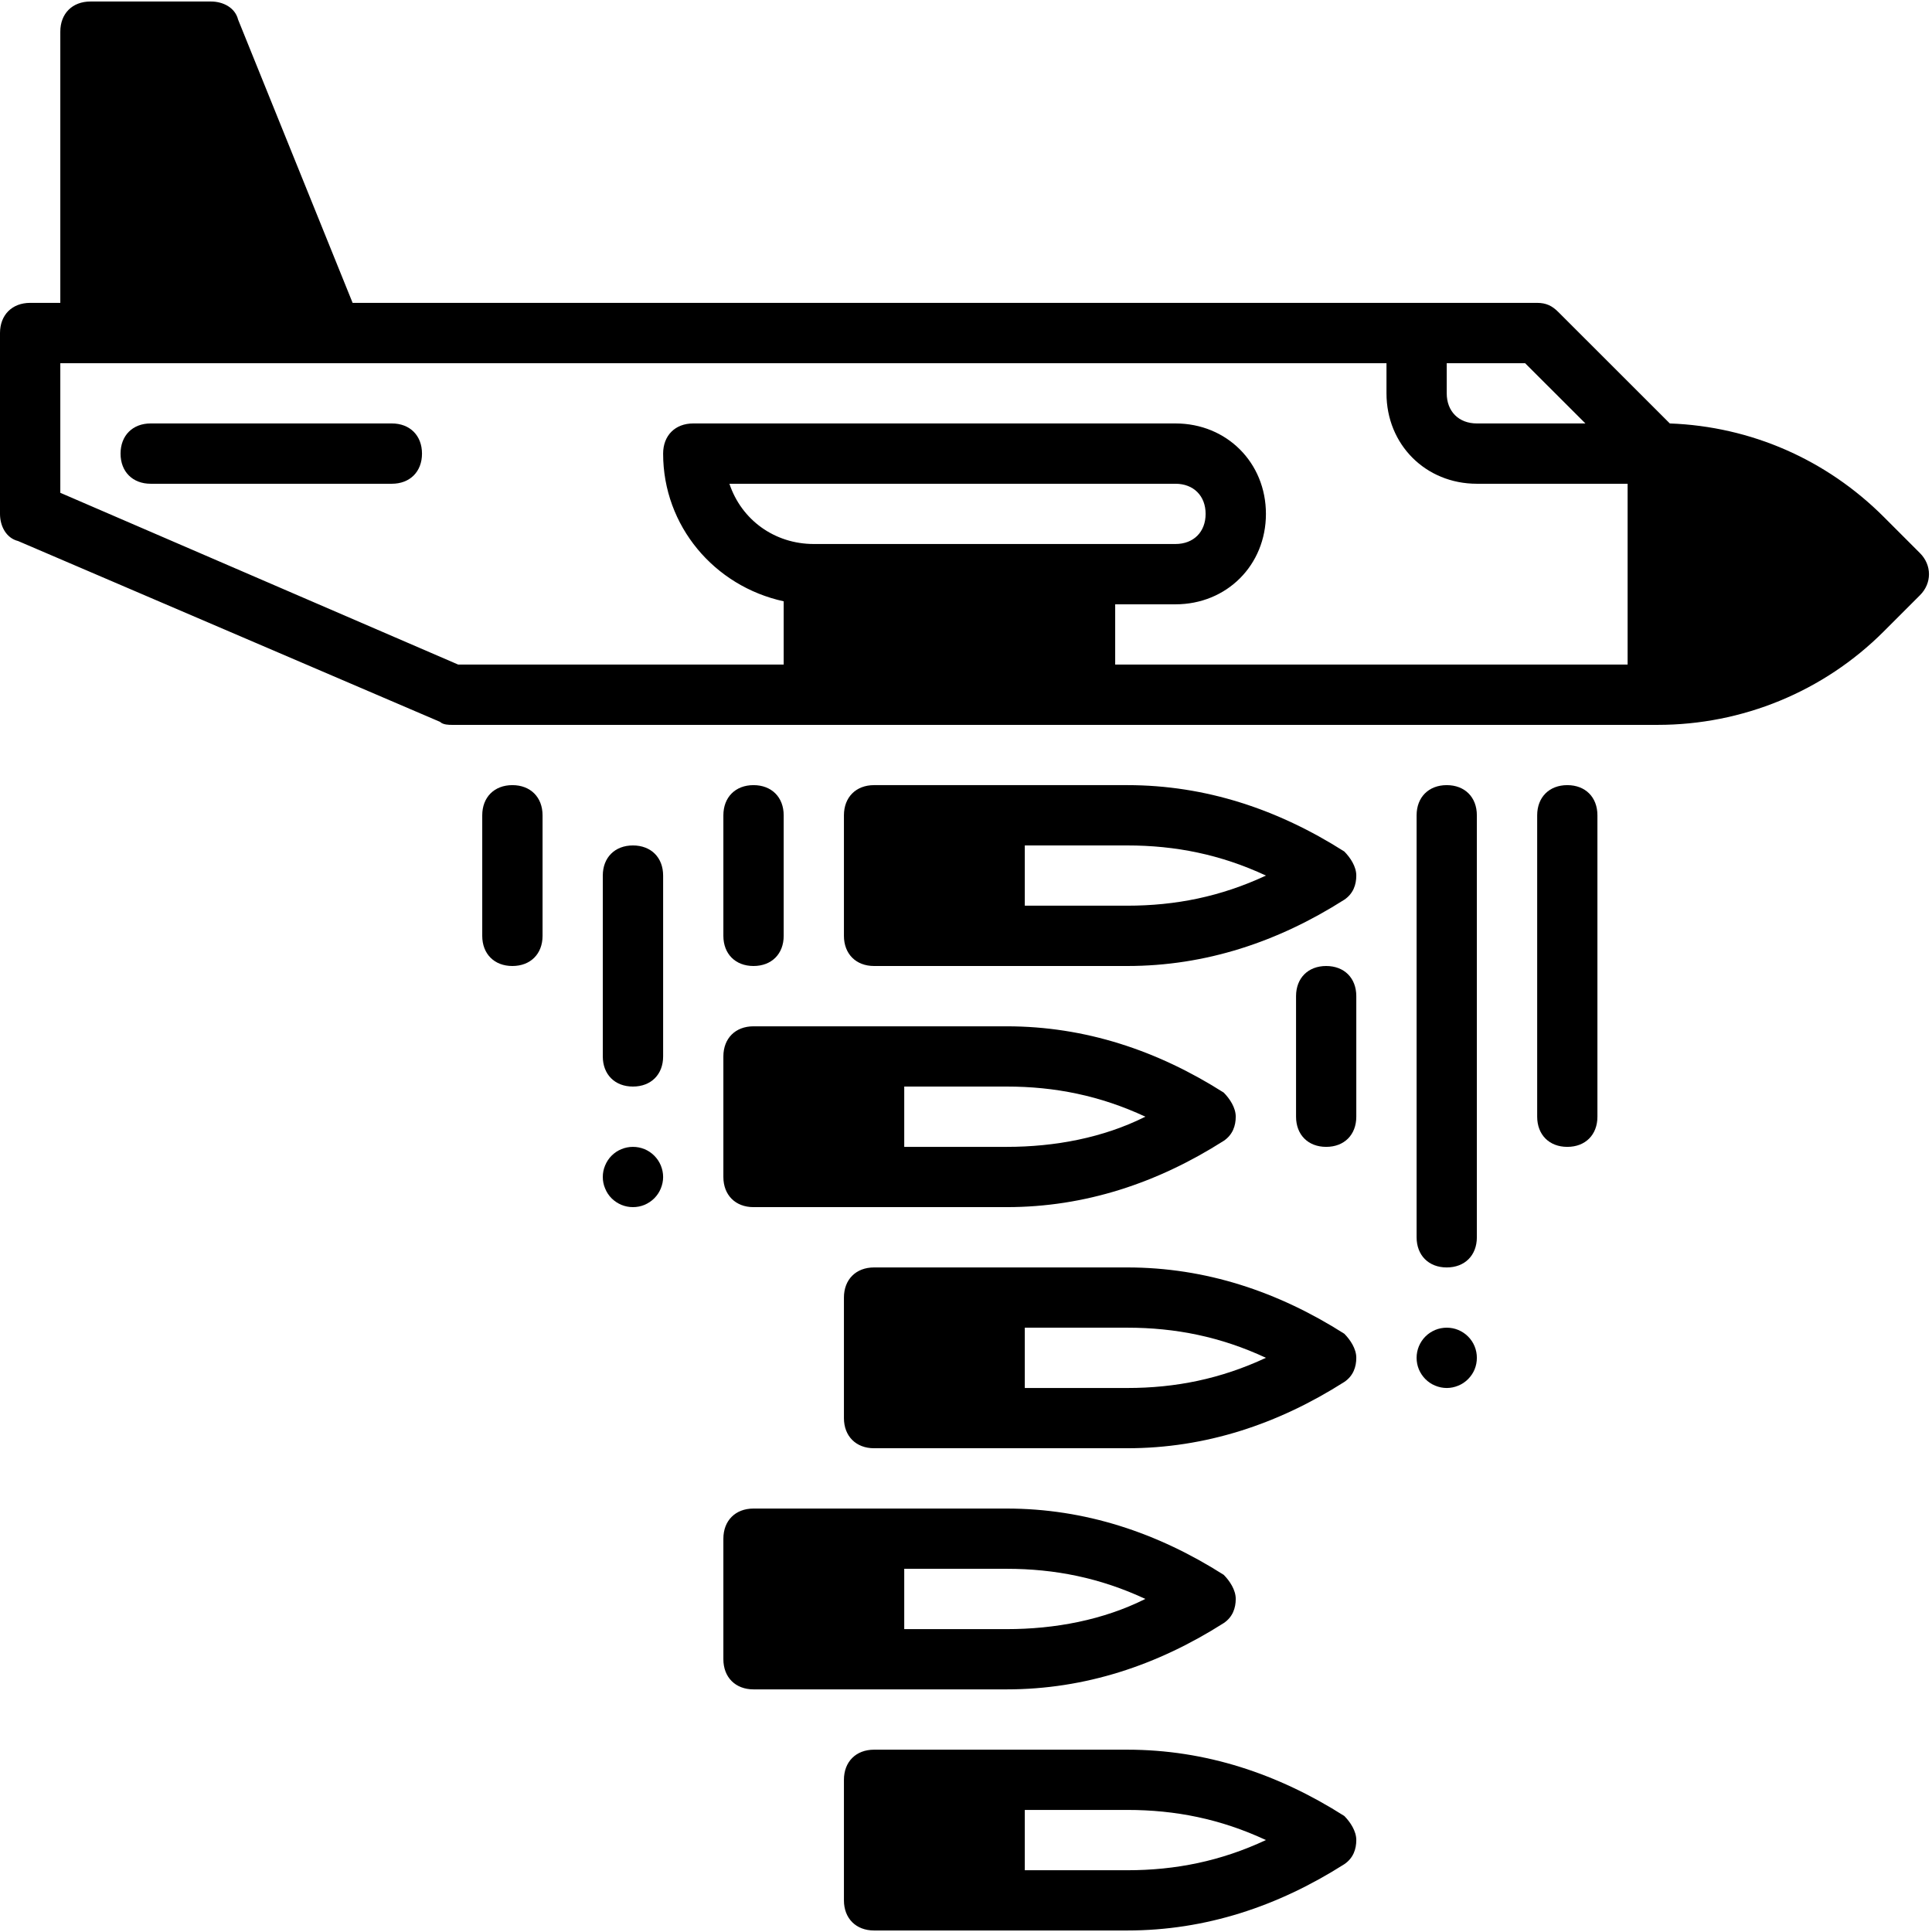 <svg xmlns="http://www.w3.org/2000/svg" xmlns:xlink="http://www.w3.org/1999/xlink" width="16" zoomAndPan="magnify" viewBox="0 0 120 120" height="16" preserveAspectRatio="xMidYMid meet" version="1.2"><g id="a57c670522"><path style=" stroke:none;fill-rule:nonzero;fill:#000000;fill-opacity:1;" d="M 119.25 34.352 L 117.004 32.105 C 113.449 28.551 108.766 26.488 103.715 26.301 L 96.785 19.375 C 96.41 19 96.039 18.812 95.477 18.812 L 21.902 18.812 L 14.789 1.219 C 14.602 0.469 13.852 0.094 13.105 0.094 L 5.617 0.094 C 4.492 0.094 3.746 0.844 3.746 1.965 L 3.746 18.812 L 1.871 18.812 C 0.75 18.812 0 19.562 0 20.688 L 0 31.918 C 0 32.668 0.375 33.418 1.125 33.605 L 27.332 44.836 C 27.52 45.023 27.895 45.023 28.082 45.023 L 102.965 45.023 C 108.207 45.023 113.262 42.965 117.004 39.219 L 119.25 36.973 C 120 36.227 120 35.102 119.25 34.352 Z M 98.473 26.301 L 91.73 26.301 C 90.609 26.301 89.859 25.555 89.859 24.43 L 89.859 22.559 L 94.727 22.559 Z M 3.746 30.609 L 3.746 22.559 L 86.117 22.559 L 86.117 24.43 C 86.117 27.613 88.551 30.047 91.73 30.047 L 101.094 30.047 L 101.094 41.277 L 69.266 41.277 L 69.266 37.535 L 73.012 37.535 C 76.195 37.535 78.629 35.102 78.629 31.918 C 78.629 28.738 76.195 26.301 73.012 26.301 L 43.059 26.301 C 41.934 26.301 41.188 27.051 41.188 28.176 C 41.188 32.668 44.367 36.41 48.676 37.348 L 48.676 41.277 L 28.457 41.277 Z M 45.305 30.047 L 73.012 30.047 C 74.133 30.047 74.883 30.797 74.883 31.918 C 74.883 33.043 74.133 33.789 73.012 33.789 L 50.547 33.789 C 48.113 33.789 46.055 32.293 45.305 30.047 Z M 45.305 30.047 "/><path style=" stroke:none;fill-rule:nonzero;fill:#000000;fill-opacity:1;" d="M 83.496 52.887 C 79.375 50.266 74.883 48.766 70.016 48.766 L 54.289 48.766 C 53.168 48.766 52.418 49.516 52.418 50.641 L 52.418 58.129 C 52.418 59.25 53.168 60 54.289 60 L 70.016 60 C 74.883 60 79.375 58.504 83.496 55.883 C 84.055 55.508 84.242 54.945 84.242 54.383 C 84.242 53.82 83.867 53.262 83.496 52.887 Z M 70.016 56.254 L 63.652 56.254 L 63.652 52.512 L 70.016 52.512 C 73.012 52.512 75.82 53.074 78.629 54.383 C 75.82 55.695 73.012 56.254 70.016 56.254 Z M 70.016 56.254 "/><path style=" stroke:none;fill-rule:nonzero;fill:#000000;fill-opacity:1;" d="M 44.93 73.105 C 44.93 74.227 45.68 74.977 46.801 74.977 L 62.527 74.977 C 67.395 74.977 71.887 73.48 76.008 70.859 C 76.566 70.484 76.754 69.922 76.754 69.359 C 76.754 68.797 76.379 68.238 76.008 67.863 C 71.887 65.242 67.395 63.746 62.527 63.746 L 46.801 63.746 C 45.68 63.746 44.93 64.492 44.93 65.617 Z M 71.141 69.359 C 68.52 70.672 65.523 71.234 62.527 71.234 L 56.164 71.234 L 56.164 67.488 L 62.527 67.488 C 65.523 67.488 68.332 68.051 71.141 69.359 Z M 71.141 69.359 "/><path style=" stroke:none;fill-rule:nonzero;fill:#000000;fill-opacity:1;" d="M 83.496 82.84 C 79.375 80.219 74.883 78.723 70.016 78.723 L 54.289 78.723 C 53.168 78.723 52.418 79.469 52.418 80.594 L 52.418 88.082 C 52.418 89.203 53.168 89.953 54.289 89.953 L 70.016 89.953 C 74.883 89.953 79.375 88.457 83.496 85.836 C 84.055 85.461 84.242 84.898 84.242 84.336 C 84.242 83.773 83.867 83.215 83.496 82.84 Z M 70.016 86.211 L 63.652 86.211 L 63.652 82.465 L 70.016 82.465 C 73.012 82.465 75.82 83.027 78.629 84.336 C 75.82 85.648 73.012 86.211 70.016 86.211 Z M 70.016 86.211 "/><path style=" stroke:none;fill-rule:nonzero;fill:#000000;fill-opacity:1;" d="M 62.527 104.93 C 67.395 104.93 71.887 103.434 76.008 100.812 C 76.566 100.438 76.754 99.875 76.754 99.312 C 76.754 98.754 76.379 98.191 76.008 97.816 C 71.887 95.195 67.395 93.699 62.527 93.699 L 46.801 93.699 C 45.68 93.699 44.93 94.445 44.93 95.57 L 44.93 103.059 C 44.93 104.18 45.68 104.93 46.801 104.93 Z M 71.141 99.312 C 68.52 100.625 65.523 101.188 62.527 101.188 L 56.164 101.188 L 56.164 97.441 L 62.527 97.441 C 65.523 97.441 68.332 98.004 71.141 99.312 Z M 71.141 99.312 "/><path style=" stroke:none;fill-rule:nonzero;fill:#000000;fill-opacity:1;" d="M 83.496 112.793 C 79.375 110.172 74.883 108.676 70.016 108.676 L 54.289 108.676 C 53.168 108.676 52.418 109.422 52.418 110.547 L 52.418 118.035 C 52.418 119.156 53.168 119.906 54.289 119.906 L 70.016 119.906 C 74.883 119.906 79.375 118.41 83.496 115.789 C 84.055 115.414 84.242 114.852 84.242 114.289 C 84.242 113.73 83.867 113.168 83.496 112.793 Z M 70.016 116.164 L 63.652 116.164 L 63.652 112.418 L 70.016 112.418 C 73.012 112.418 75.82 112.98 78.629 114.289 C 75.82 115.602 73.012 116.164 70.016 116.164 Z M 70.016 116.164 "/><path style=" stroke:none;fill-rule:nonzero;fill:#000000;fill-opacity:1;" d="M 24.336 26.301 L 9.359 26.301 C 8.238 26.301 7.488 27.051 7.488 28.176 C 7.488 29.297 8.238 30.047 9.359 30.047 L 24.336 30.047 C 25.461 30.047 26.211 29.297 26.211 28.176 C 26.211 27.051 25.461 26.301 24.336 26.301 Z M 24.336 26.301 "/><path style=" stroke:none;fill-rule:nonzero;fill:#000000;fill-opacity:1;" d="M 46.801 60 C 47.926 60 48.676 59.25 48.676 58.129 L 48.676 50.641 C 48.676 49.516 47.926 48.766 46.801 48.766 C 45.68 48.766 44.93 49.516 44.93 50.641 L 44.93 58.129 C 44.93 59.25 45.68 60 46.801 60 Z M 46.801 60 "/><path style=" stroke:none;fill-rule:nonzero;fill:#000000;fill-opacity:1;" d="M 39.312 52.512 C 38.191 52.512 37.441 53.262 37.441 54.383 L 37.441 65.617 C 37.441 66.738 38.191 67.488 39.312 67.488 C 40.438 67.488 41.188 66.738 41.188 65.617 L 41.188 54.383 C 41.188 53.262 40.438 52.512 39.312 52.512 Z M 39.312 52.512 "/><path style=" stroke:none;fill-rule:nonzero;fill:#000000;fill-opacity:1;" d="M 31.824 48.766 C 30.703 48.766 29.953 49.516 29.953 50.641 L 29.953 58.129 C 29.953 59.25 30.703 60 31.824 60 C 32.949 60 33.699 59.25 33.699 58.129 L 33.699 50.641 C 33.699 49.516 32.949 48.766 31.824 48.766 Z M 31.824 48.766 "/><path style=" stroke:none;fill-rule:nonzero;fill:#000000;fill-opacity:1;" d="M 41.188 73.105 C 41.188 73.352 41.137 73.59 41.043 73.82 C 40.949 74.051 40.812 74.254 40.637 74.43 C 40.461 74.605 40.258 74.738 40.031 74.836 C 39.801 74.93 39.562 74.977 39.312 74.977 C 39.066 74.977 38.828 74.93 38.598 74.836 C 38.367 74.738 38.164 74.605 37.988 74.43 C 37.812 74.254 37.68 74.051 37.586 73.82 C 37.488 73.59 37.441 73.352 37.441 73.105 C 37.441 72.855 37.488 72.617 37.586 72.387 C 37.68 72.16 37.812 71.957 37.988 71.781 C 38.164 71.605 38.367 71.469 38.598 71.375 C 38.828 71.281 39.066 71.234 39.312 71.234 C 39.562 71.234 39.801 71.281 40.031 71.375 C 40.258 71.469 40.461 71.605 40.637 71.781 C 40.812 71.957 40.949 72.16 41.043 72.387 C 41.137 72.617 41.188 72.855 41.188 73.105 Z M 41.188 73.105 "/><path style=" stroke:none;fill-rule:nonzero;fill:#000000;fill-opacity:1;" d="M 97.348 48.766 C 96.227 48.766 95.477 49.516 95.477 50.641 L 95.477 69.359 C 95.477 70.484 96.227 71.234 97.348 71.234 C 98.473 71.234 99.219 70.484 99.219 69.359 L 99.219 50.641 C 99.219 49.516 98.473 48.766 97.348 48.766 Z M 97.348 48.766 "/><path style=" stroke:none;fill-rule:nonzero;fill:#000000;fill-opacity:1;" d="M 89.859 48.766 C 88.738 48.766 87.988 49.516 87.988 50.641 L 87.988 76.848 C 87.988 77.973 88.738 78.723 89.859 78.723 C 90.984 78.723 91.73 77.973 91.73 76.848 L 91.73 50.641 C 91.73 49.516 90.984 48.766 89.859 48.766 Z M 89.859 48.766 "/><path style=" stroke:none;fill-rule:nonzero;fill:#000000;fill-opacity:1;" d="M 82.371 60 C 81.25 60 80.5 60.75 80.5 61.871 L 80.5 69.359 C 80.5 70.484 81.25 71.234 82.371 71.234 C 83.496 71.234 84.242 70.484 84.242 69.359 L 84.242 61.871 C 84.242 60.75 83.496 60 82.371 60 Z M 82.371 60 "/><path style=" stroke:none;fill-rule:nonzero;fill:#000000;fill-opacity:1;" d="M 91.73 84.336 C 91.73 84.586 91.684 84.824 91.59 85.055 C 91.496 85.281 91.359 85.484 91.184 85.66 C 91.008 85.836 90.805 85.973 90.574 86.066 C 90.348 86.16 90.109 86.211 89.859 86.211 C 89.613 86.211 89.371 86.16 89.145 86.066 C 88.914 85.973 88.711 85.836 88.535 85.66 C 88.359 85.484 88.227 85.281 88.129 85.055 C 88.035 84.824 87.988 84.586 87.988 84.336 C 87.988 84.09 88.035 83.852 88.129 83.621 C 88.227 83.391 88.359 83.188 88.535 83.012 C 88.711 82.836 88.914 82.703 89.145 82.605 C 89.371 82.512 89.613 82.465 89.859 82.465 C 90.109 82.465 90.348 82.512 90.574 82.605 C 90.805 82.703 91.008 82.836 91.184 83.012 C 91.359 83.188 91.496 83.391 91.59 83.621 C 91.684 83.852 91.73 84.09 91.73 84.336 Z M 91.73 84.336 "/></g></svg>
